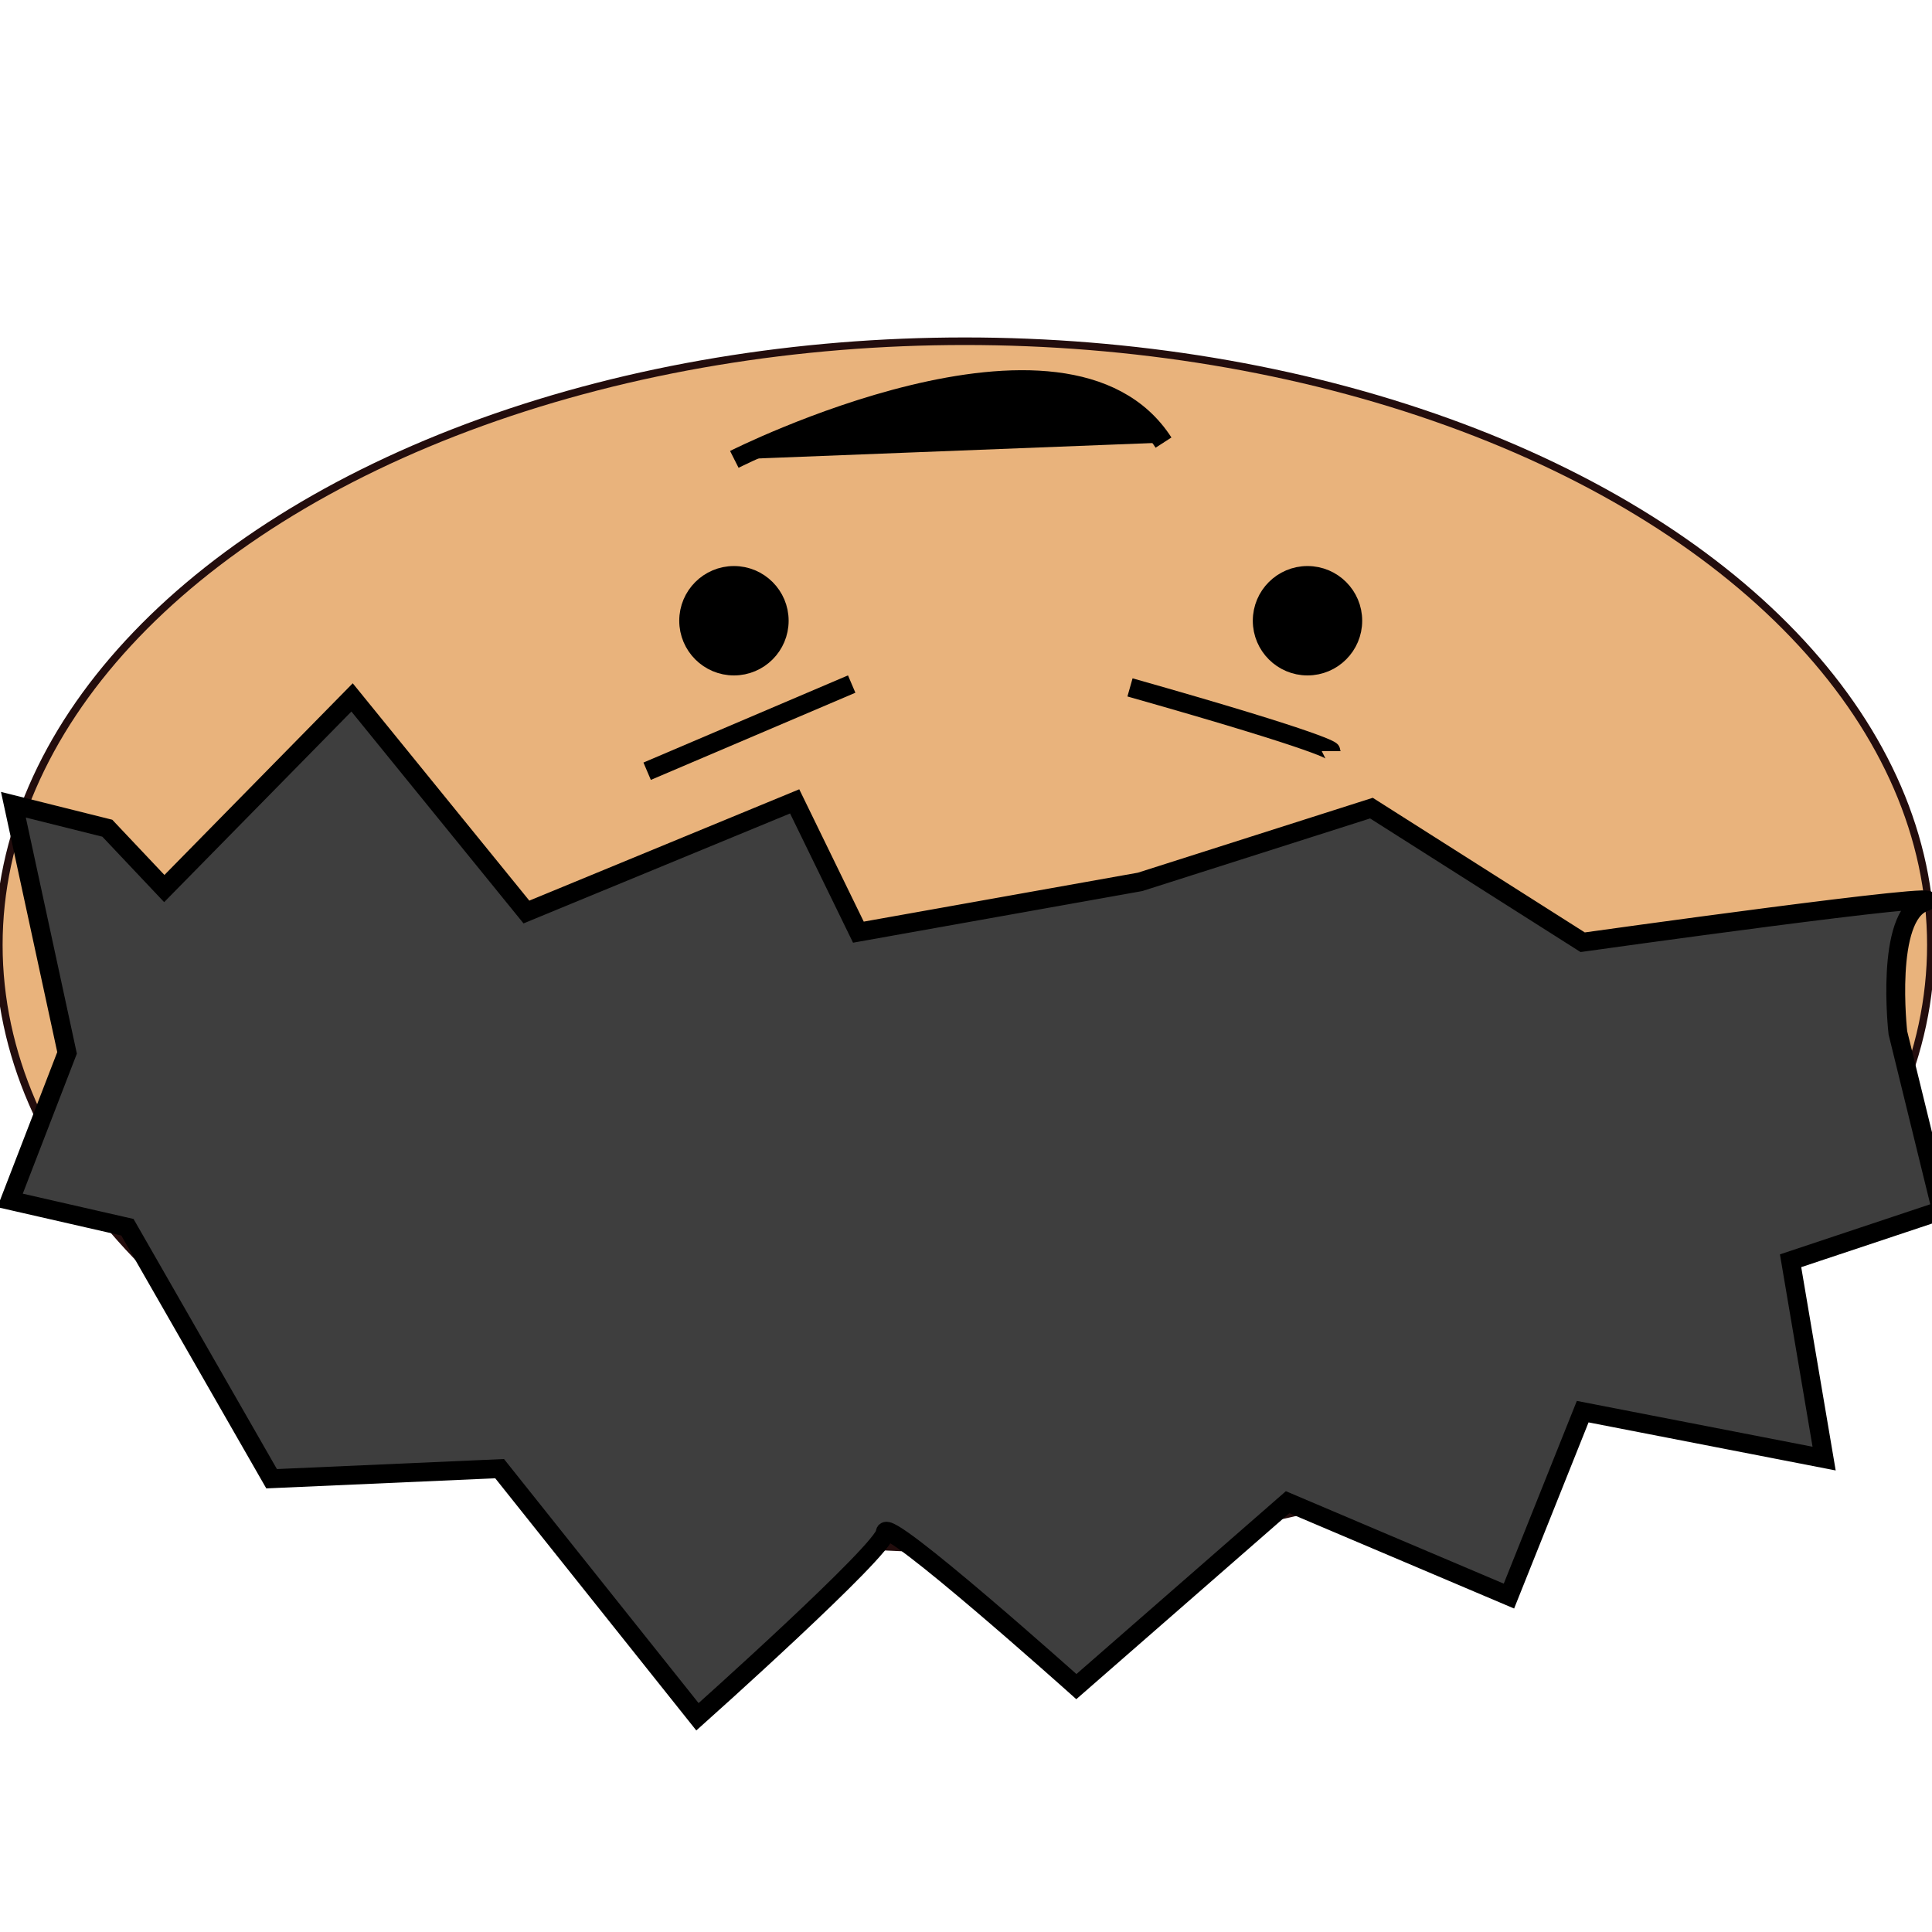 <?xml version="1.0" encoding="UTF-8" standalone="no"?>
<!-- Created with Inkscape (http://www.inkscape.org/) -->

<svg
   width="256"
   height="256"
   viewBox="0 0 67.733 67.733"
   version="1.1"
   id="svg5"
   inkscape:version="1.2.2 (732a01da63, 2022-12-09)"
   sodipodi:docname="Human.svg"
   xmlns:inkscape="http://www.inkscape.org/namespaces/inkscape"
   xmlns:sodipodi="http://sodipodi.sourceforge.net/DTD/sodipodi-0.dtd"
   xmlns="http://www.w3.org/2000/svg"
   xmlns:svg="http://www.w3.org/2000/svg">
  <sodipodi:namedview
     id="namedview7"
     pagecolor="#505050"
     bordercolor="#000000"
     borderopacity="1"
     inkscape:showpageshadow="0"
     inkscape:pageopacity="0"
     inkscape:pagecheckerboard="true"
     inkscape:deskcolor="#12a000"
     inkscape:document-units="px"
     showgrid="false"
     borderlayer="true"
     inkscape:zoom="2.2507243"
     inkscape:cx="187.9395"
     inkscape:cy="130.18032"
     inkscape:window-width="1920"
     inkscape:window-height="974"
     inkscape:window-x="-11"
     inkscape:window-y="-11"
     inkscape:window-maximized="1"
     inkscape:current-layer="layer1" />
  <defs
     id="defs2" />
  <g
     inkscape:label="Taso 1"
     inkscape:groupmode="layer"
     id="layer1">
    <ellipse
       style="fill:#e9b37c;fill-opacity:1;stroke:#230d0d;stroke-width:0.265;stroke-opacity:1"
       id="path111"
       ry="21.167"
       rx="33.867"
       cy="33.13"
       cx="33.826" />
    <path
       style="fill:#3e3e3e;fill-opacity:1;stroke:#000000;stroke-width:0.661;stroke-dasharray:none;stroke-opacity:1"
       d="m 4.467,43.025 5.055,8.817 7.994,-0.353 6.936,8.699 c 0,0 6.583,-5.878 6.583,-6.466 0,-0.588 6.701,5.408 6.701,5.408 l 7.406,-6.466 7.759,3.292 2.586,-6.466 8.464,1.646 -1.176,-6.936 5.29,-1.763 -1.528,-6.23 c 0,0 -0.47,-4.114 0.94,-4.585 1.411,-0.47 -11.991,1.411 -11.991,1.411 l -7.406,-4.702 -8.111,2.586 -9.875,1.763 -2.234,-4.585 -9.404,3.879 -6.113,-7.524 -6.583,6.701 L 3.762,29.036 0.47,28.213 2.351,36.912 0.353,42.085 Z"
       id="path268"
       sodipodi:nodetypes="ccccsccccccccsccccccccccccc" />
    <circle
       style="fill:#000000;fill-opacity:1;stroke:#000000;stroke-width:0.661;stroke-dasharray:none;stroke-opacity:1"
       id="path3334"
       cx="25.731"
       cy="21.762"
       r="1.587" />
    <circle
       style="fill:#000000;fill-opacity:1;stroke:#000000;stroke-width:0.661;stroke-dasharray:none;stroke-opacity:1"
       id="path3334-1"
       cx="45.839"
       cy="21.762"
       r="1.587" />
    <path
       style="fill:#000000;fill-opacity:1;stroke:#000000;stroke-width:0.661;stroke-dasharray:none;stroke-opacity:1"
       d="m 22.688,27.038 c 7.171,-3.056 7.171,-3.056 7.171,-3.056"
       id="path3689" />
    <path
       style="fill:#000000;fill-opacity:1;stroke:#000000;stroke-width:0.661;stroke-dasharray:none;stroke-opacity:1"
       d="m 39.616,24.099 c 7.053,1.998 7.053,2.234 7.053,2.234"
       id="path3691" />
    <path
       style="fill:#000000;fill-opacity:1;stroke:#000000;stroke-width:0.661;stroke-dasharray:none;stroke-opacity:1"
       d="m 25.744,16.105 c 0,0 11.638,-5.878 15.047,-0.588"
       id="path4419" />
  </g>
</svg>
